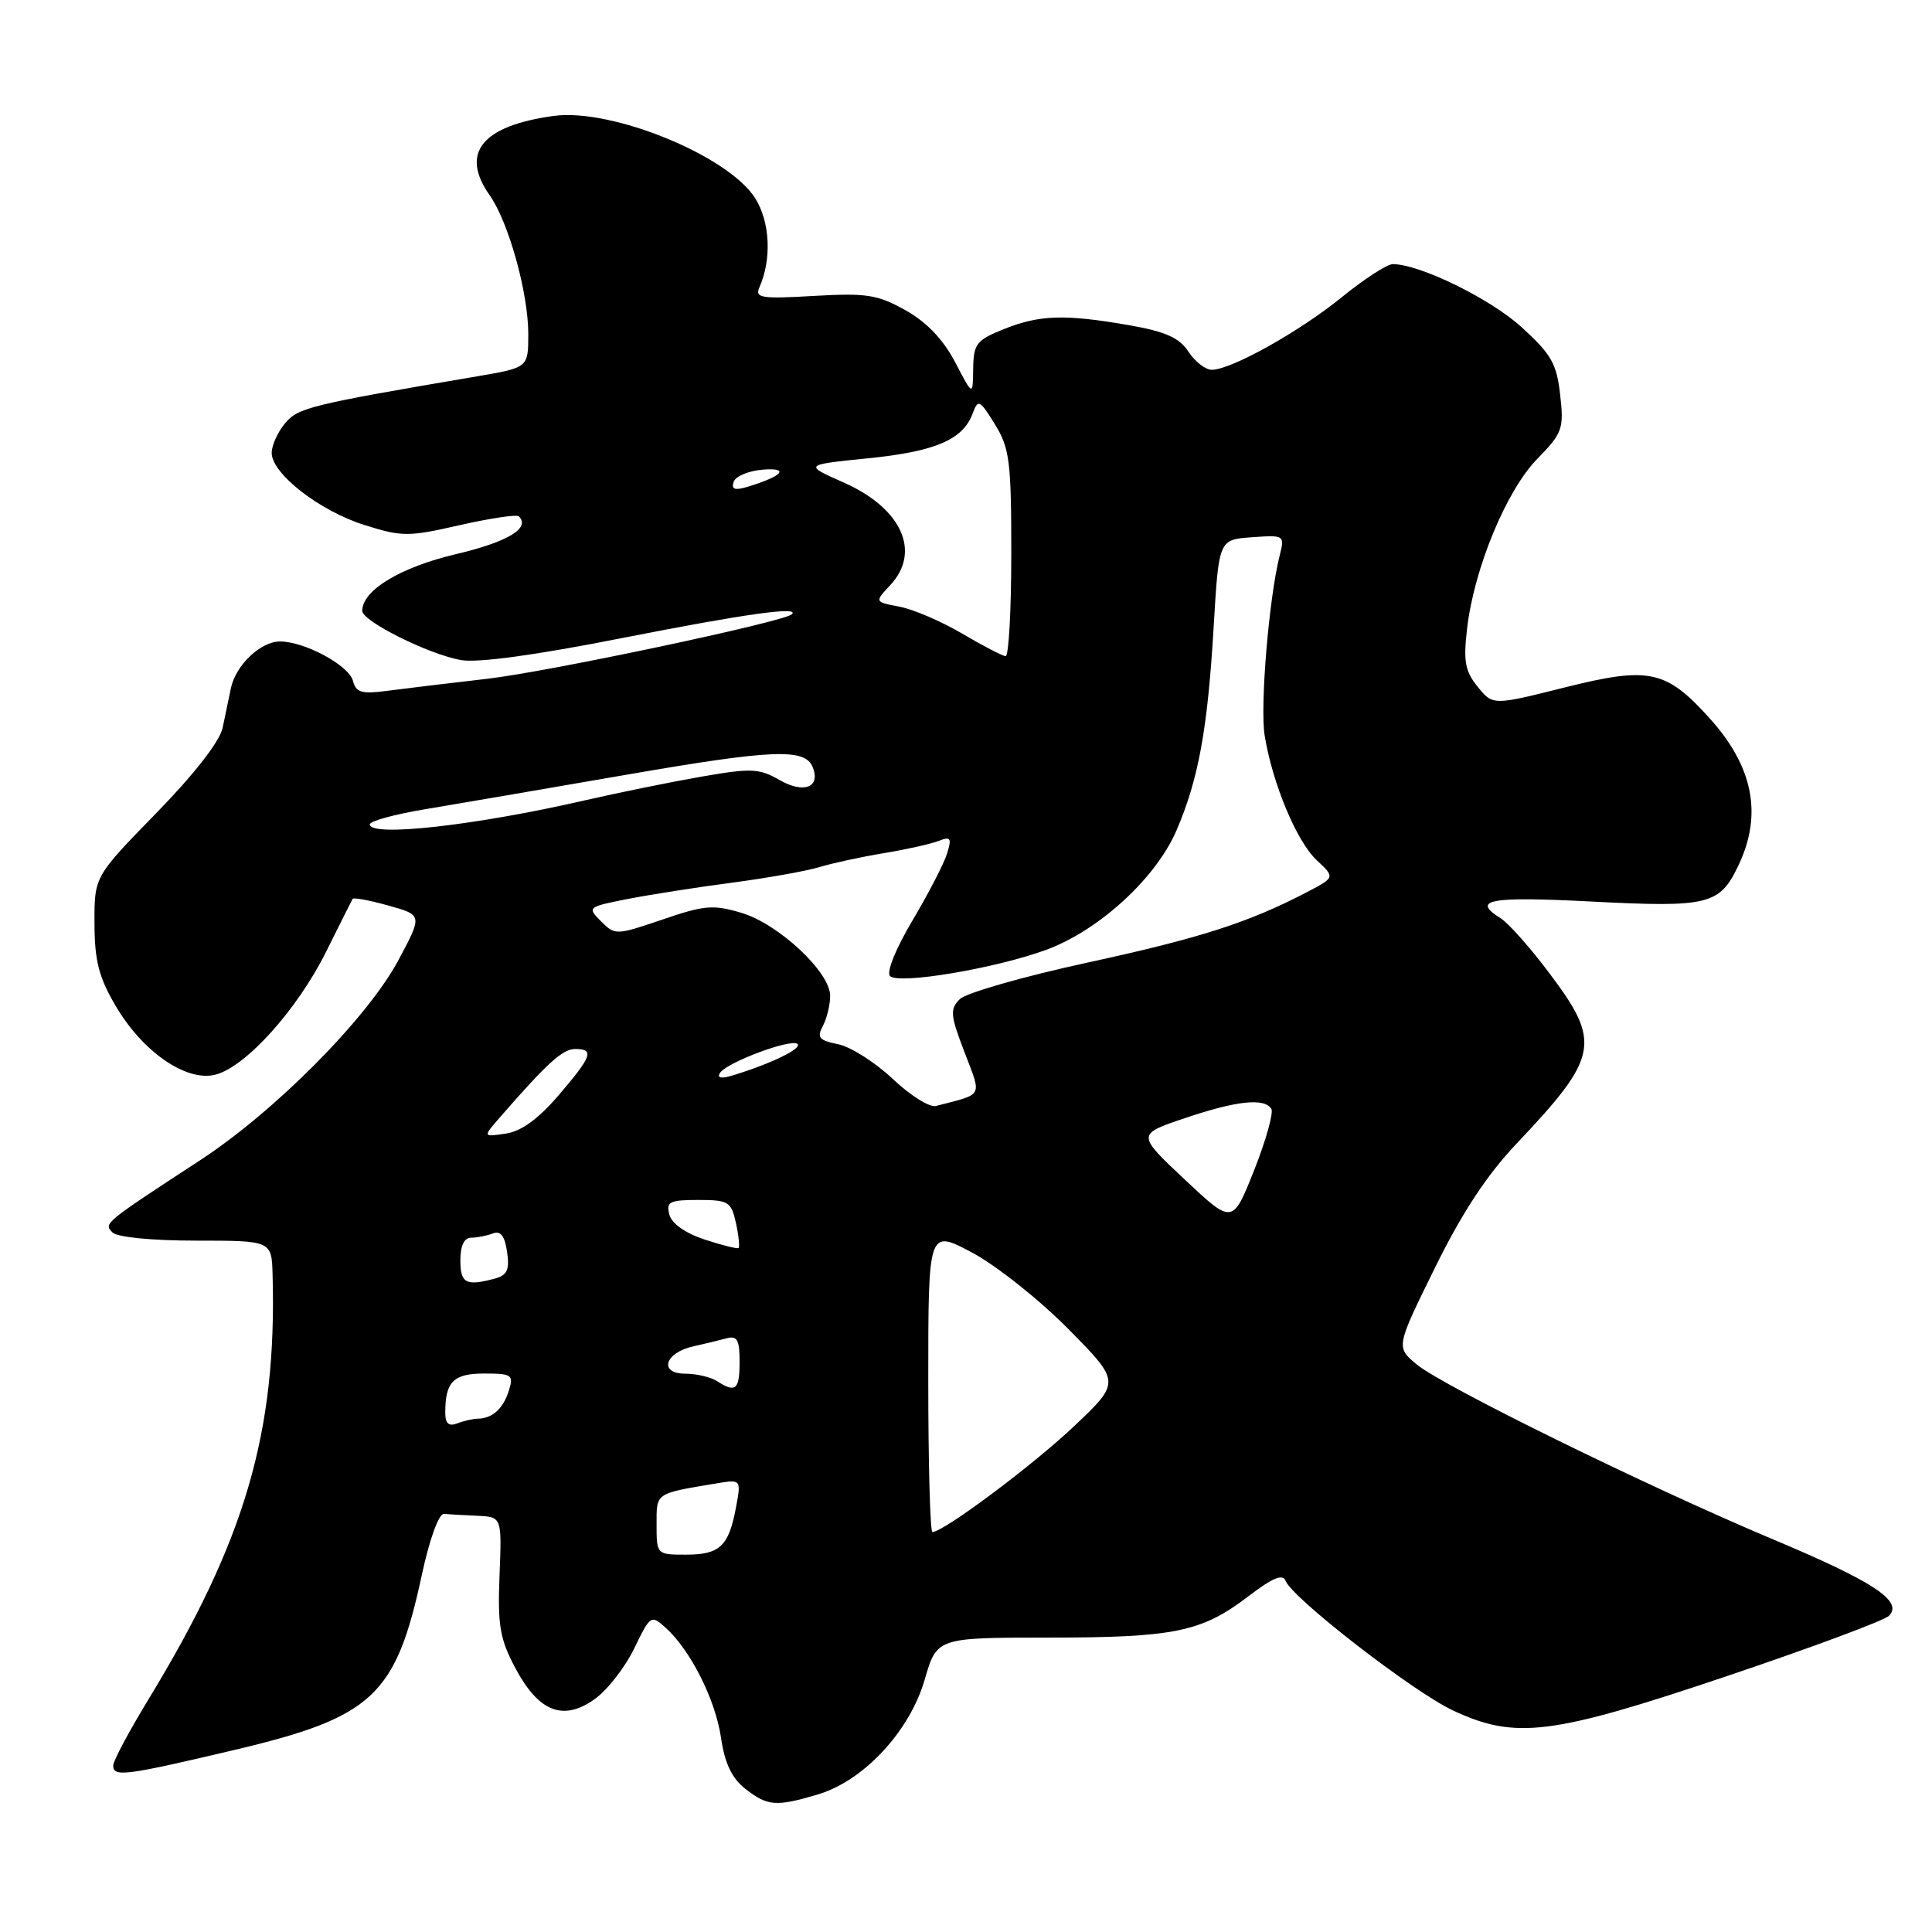 <?xml version="1.0" encoding="UTF-8" standalone="no"?>
<!DOCTYPE svg PUBLIC "-//W3C//DTD SVG 1.1//EN" "http://www.w3.org/Graphics/SVG/1.1/DTD/svg11.dtd" >
<svg xmlns="http://www.w3.org/2000/svg" xmlns:xlink="http://www.w3.org/1999/xlink" version="1.1" viewBox="0 0 256 256">
 <g >
 <path fill="currentColor"
d=" M 108.38 237.77 C 114.45 235.96 120.53 229.42 122.52 222.58 C 124.14 217.00 124.14 217.00 138.82 216.99 C 155.61 216.99 159.21 216.25 165.40 211.53 C 168.62 209.07 169.98 208.50 170.35 209.47 C 171.23 211.76 187.24 224.17 192.50 226.63 C 200.80 230.53 205.57 229.93 228.83 222.09 C 240.02 218.32 249.67 214.73 250.29 214.11 C 252.22 212.18 248.31 209.59 235.00 204.00 C 218.42 197.04 191.20 183.68 187.73 180.80 C 184.96 178.50 184.96 178.50 190.12 168.02 C 193.71 160.72 197.00 155.71 200.97 151.52 C 211.84 140.03 212.21 138.14 205.35 129.02 C 202.80 125.61 199.87 122.31 198.85 121.68 C 194.90 119.21 197.35 118.76 210.90 119.46 C 226.44 120.26 227.87 119.91 230.37 114.63 C 233.56 107.91 232.31 101.56 226.53 95.17 C 220.75 88.76 218.51 88.29 207.34 91.09 C 197.81 93.48 197.81 93.48 195.80 91.00 C 194.12 88.93 193.89 87.62 194.40 83.25 C 195.34 75.29 199.59 65.02 203.68 60.82 C 207.04 57.38 207.24 56.82 206.73 52.32 C 206.27 48.17 205.55 46.92 201.57 43.31 C 197.40 39.54 188.11 35.00 184.55 35.00 C 183.80 35.00 180.77 36.96 177.82 39.36 C 172.21 43.93 163.14 49.00 160.56 49.00 C 159.73 49.00 158.34 47.92 157.47 46.59 C 156.26 44.75 154.43 43.93 149.61 43.09 C 141.10 41.61 137.75 41.71 133.02 43.61 C 129.37 45.07 129.00 45.56 128.95 48.86 C 128.91 52.50 128.91 52.50 126.56 47.99 C 124.99 44.99 122.80 42.69 120.00 41.12 C 116.29 39.04 114.85 38.81 107.85 39.21 C 100.87 39.62 100.00 39.48 100.62 38.09 C 102.27 34.37 102.05 29.44 100.08 26.29 C 96.56 20.65 81.06 14.31 73.36 15.36 C 63.85 16.67 60.94 20.26 64.87 25.85 C 67.39 29.42 70.00 38.79 70.00 44.26 C 70.00 48.71 70.00 48.71 63.25 49.86 C 41.01 53.64 39.49 54.02 37.75 56.11 C 36.79 57.27 36.00 59.03 36.00 60.01 C 36.00 62.76 42.34 67.69 48.27 69.56 C 53.27 71.14 54.10 71.14 60.94 69.58 C 64.96 68.67 68.48 68.14 68.75 68.42 C 70.32 69.98 67.30 71.80 60.44 73.42 C 53.06 75.16 48.00 78.21 48.00 80.94 C 48.00 82.31 56.74 86.68 61.06 87.46 C 63.26 87.86 70.94 86.82 82.46 84.54 C 98.71 81.34 106.06 80.31 104.92 81.40 C 103.86 82.40 72.52 89.04 64.50 89.95 C 59.55 90.52 53.64 91.23 51.38 91.53 C 47.93 91.99 47.18 91.78 46.77 90.22 C 46.23 88.16 40.37 85.00 37.10 85.00 C 34.52 85.00 31.21 88.16 30.59 91.22 C 30.33 92.48 29.84 94.82 29.50 96.44 C 29.11 98.26 25.74 102.58 20.68 107.77 C 12.50 116.15 12.50 116.15 12.52 122.34 C 12.53 127.29 13.09 129.48 15.32 133.28 C 18.90 139.38 24.67 143.37 28.53 142.40 C 32.54 141.40 39.40 133.78 43.21 126.11 C 45.02 122.47 46.60 119.33 46.72 119.11 C 46.84 118.90 48.98 119.29 51.46 119.99 C 55.98 121.25 55.98 121.25 52.83 127.16 C 48.72 134.88 36.48 147.23 26.47 153.77 C 13.73 162.09 13.71 162.11 14.91 163.31 C 15.54 163.94 20.15 164.39 26.00 164.39 C 36.00 164.39 36.00 164.39 36.12 168.95 C 36.69 189.77 32.50 204.11 19.67 225.18 C 17.10 229.40 15.00 233.34 15.00 233.93 C 15.00 235.50 16.51 235.31 31.01 231.89 C 49.42 227.54 52.45 224.71 55.90 208.66 C 56.92 203.92 58.15 200.54 58.83 200.60 C 59.47 200.66 61.46 200.77 63.25 200.85 C 66.50 201.00 66.50 201.00 66.19 208.75 C 65.93 215.36 66.23 217.16 68.27 221.00 C 71.37 226.84 74.62 228.12 78.80 225.14 C 80.46 223.96 82.82 220.94 84.03 218.44 C 86.18 214.00 86.27 213.94 88.22 215.70 C 91.52 218.69 94.80 225.22 95.54 230.27 C 96.03 233.65 96.97 235.61 98.75 237.02 C 101.69 239.33 102.85 239.42 108.38 237.77 Z  M 87.00 202.02 C 87.00 197.76 86.75 197.93 94.86 196.57 C 98.22 196.01 98.22 196.01 97.52 199.75 C 96.56 204.89 95.38 206.00 90.88 206.00 C 87.02 206.00 87.00 205.98 87.00 202.02 Z  M 123.00 182.94 C 123.00 162.88 123.00 162.88 128.82 165.98 C 132.02 167.69 137.76 172.25 141.57 176.11 C 148.50 183.13 148.50 183.13 142.30 189.00 C 136.78 194.22 125.02 203.00 123.55 203.00 C 123.25 203.00 123.00 193.97 123.00 182.94 Z  M 59.00 187.19 C 59.00 183.08 60.08 182.00 64.17 182.00 C 67.82 182.00 68.08 182.18 67.43 184.25 C 66.69 186.64 65.24 187.96 63.33 187.98 C 62.69 187.99 61.45 188.27 60.58 188.61 C 59.46 189.04 59.00 188.62 59.00 187.19 Z  M 95.00 183.00 C 94.17 182.47 92.28 182.02 90.78 182.02 C 87.25 182.00 88.08 179.24 91.86 178.40 C 93.31 178.08 95.29 177.60 96.25 177.34 C 97.68 176.95 98.00 177.52 98.00 180.43 C 98.00 184.17 97.48 184.61 95.00 183.00 Z  M 61.00 167.00 C 61.00 165.08 61.51 164.00 62.42 164.00 C 63.20 164.00 64.49 163.75 65.30 163.44 C 66.33 163.04 66.88 163.76 67.19 165.87 C 67.54 168.25 67.21 168.98 65.57 169.42 C 61.74 170.45 61.00 170.05 61.00 167.00 Z  M 93.35 164.24 C 90.81 163.40 89.00 162.12 88.69 160.94 C 88.25 159.24 88.73 159.00 92.51 159.00 C 96.53 159.00 96.89 159.22 97.52 162.07 C 97.89 163.76 98.03 165.25 97.85 165.37 C 97.66 165.50 95.63 164.99 93.35 164.24 Z  M 156.97 156.28 C 150.62 150.31 150.62 150.31 157.00 148.16 C 163.87 145.84 167.54 145.45 168.46 146.93 C 168.77 147.44 167.75 151.10 166.18 155.06 C 163.32 162.25 163.32 162.25 156.97 156.28 Z  M 66.22 148.08 C 72.48 140.88 74.55 139.00 76.20 139.00 C 78.80 139.00 78.46 139.94 74.02 145.13 C 71.32 148.27 69.07 149.91 67.01 150.21 C 63.97 150.66 63.97 150.66 66.22 148.08 Z  M 118.27 142.94 C 115.94 140.75 112.69 138.69 111.04 138.36 C 108.53 137.86 108.21 137.47 109.03 135.95 C 109.56 134.95 110.00 133.15 110.00 131.95 C 110.00 128.81 103.18 122.43 98.25 120.96 C 94.53 119.84 93.33 119.94 87.79 121.84 C 81.65 123.93 81.49 123.94 79.64 122.08 C 77.79 120.23 77.85 120.17 83.12 119.13 C 86.08 118.55 92.33 117.57 97.00 116.96 C 101.67 116.34 106.89 115.41 108.60 114.89 C 110.30 114.37 114.13 113.54 117.10 113.05 C 120.07 112.56 123.34 111.83 124.37 111.43 C 125.97 110.80 126.13 111.03 125.49 113.10 C 125.09 114.42 123.02 118.41 120.90 121.98 C 118.69 125.70 117.43 128.83 117.93 129.33 C 119.09 130.49 132.03 128.30 138.70 125.83 C 145.67 123.24 153.18 116.34 155.89 110.04 C 158.81 103.24 160.02 96.63 160.82 83.00 C 161.50 71.50 161.50 71.50 165.87 71.19 C 170.20 70.88 170.24 70.91 169.56 73.62 C 168.13 79.32 166.94 93.65 167.58 97.50 C 168.63 103.87 171.81 111.48 174.46 113.97 C 176.91 116.26 176.91 116.26 173.20 118.20 C 165.47 122.24 159.02 124.31 144.09 127.55 C 135.61 129.39 128.00 131.57 127.18 132.39 C 125.85 133.72 125.92 134.51 127.79 139.39 C 130.11 145.47 130.42 144.89 124.00 146.55 C 123.17 146.76 120.59 145.14 118.27 142.94 Z  M 95.39 142.19 C 96.25 140.78 104.89 137.56 105.68 138.34 C 106.28 138.95 102.15 140.95 97.12 142.49 C 95.59 142.96 94.97 142.85 95.39 142.19 Z  M 49.00 109.23 C 49.00 108.80 52.26 107.91 56.25 107.24 C 60.24 106.58 72.22 104.52 82.87 102.68 C 102.49 99.28 106.72 99.11 107.71 101.70 C 108.73 104.35 106.49 105.19 103.30 103.36 C 100.58 101.80 99.54 101.76 92.89 102.92 C 88.83 103.63 81.90 105.04 77.50 106.05 C 62.95 109.39 49.00 110.95 49.00 109.23 Z  M 127.50 83.96 C 124.75 82.34 121.01 80.73 119.19 80.39 C 115.88 79.76 115.88 79.76 117.94 77.56 C 122.10 73.13 119.50 67.35 111.80 63.94 C 106.50 61.59 106.50 61.59 115.00 60.73 C 123.94 59.83 127.60 58.26 128.88 54.79 C 129.60 52.85 129.80 52.94 131.83 56.22 C 133.78 59.38 134.00 61.12 134.00 73.37 C 134.00 80.87 133.66 86.98 133.25 86.95 C 132.84 86.92 130.25 85.58 127.50 83.96 Z  M 97.21 63.85 C 97.45 63.11 99.19 62.38 101.08 62.23 C 104.70 61.95 103.72 63.08 99.13 64.48 C 97.37 65.02 96.88 64.86 97.21 63.85 Z "/>
</g>
</svg>